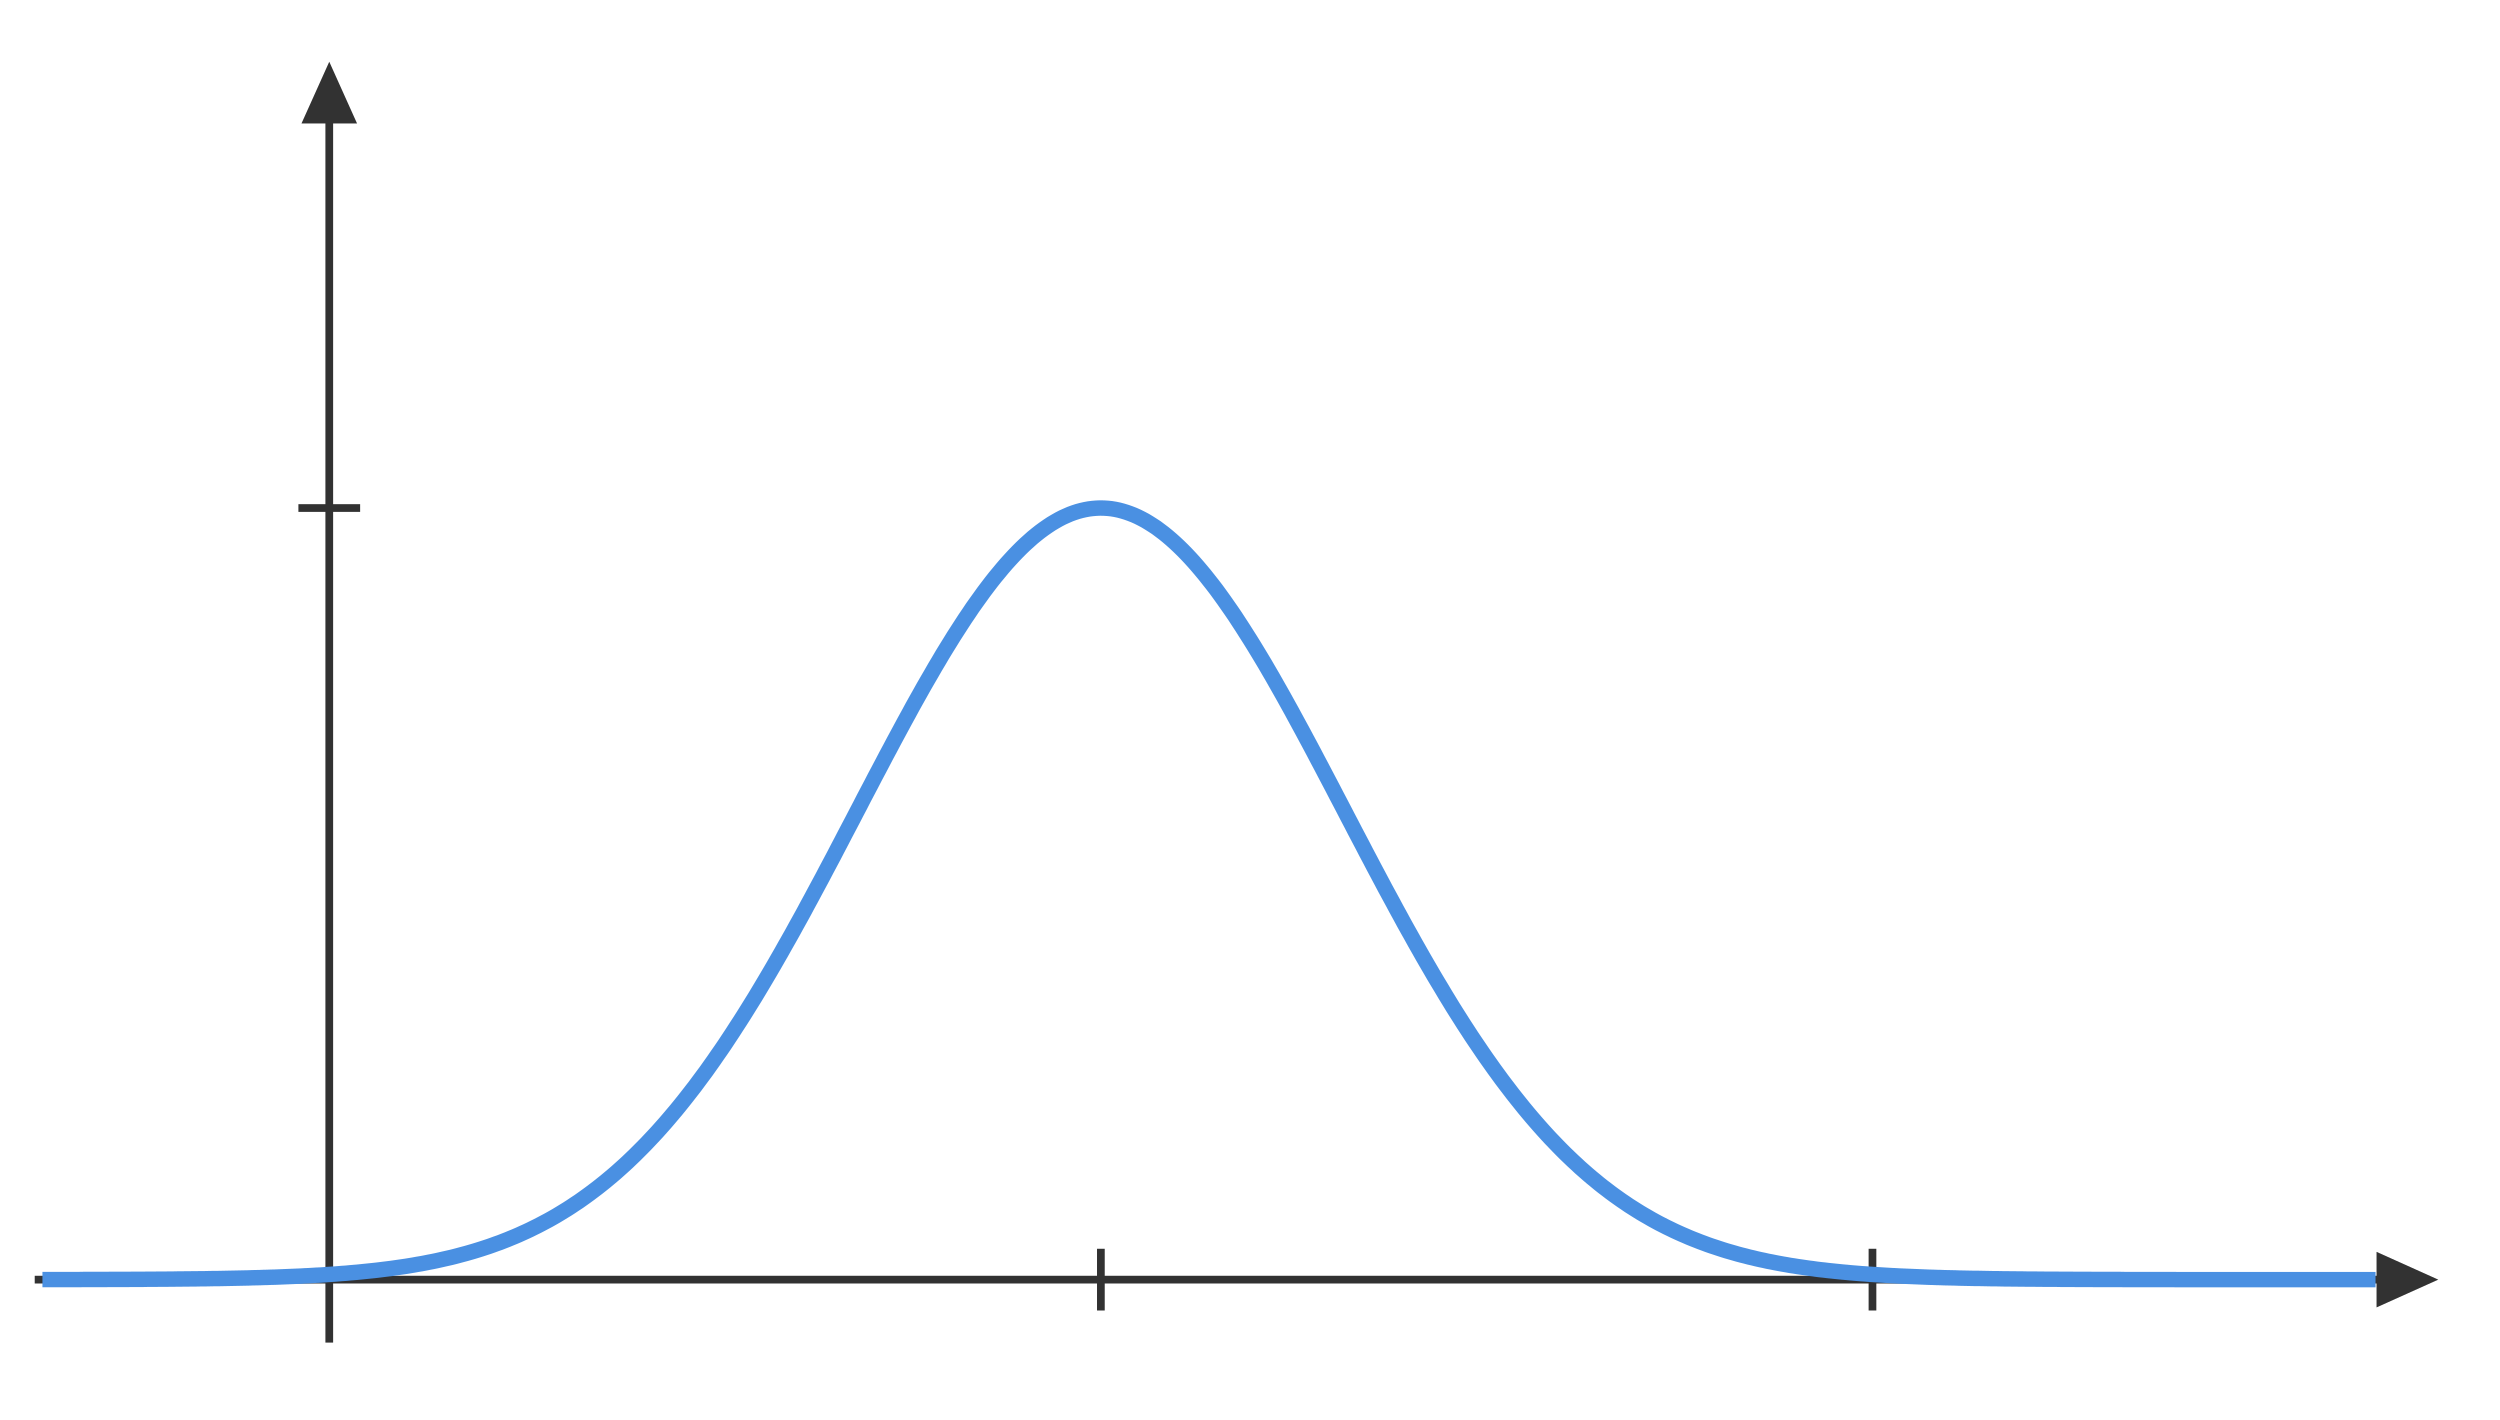 ﻿<svg xmlns="http://www.w3.org/2000/svg" xmlns:xlink="http://www.w3.org/1999/xlink" x="0" y="0" width="324" height="184" style="
        width:324px;
        height:184px;
        background: #FFF;
        fill: none;
">
        <svg xmlns="http://www.w3.org/2000/svg"/>
        
        <svg xmlns="http://www.w3.org/2000/svg" class="role-diagram-draw-area"><g class="shapes-region" style="stroke: black; fill: none;"><g class="composite-shape" data-amt="diagram/shapes/plot" transform="matrix(1,0,0,1,4.5,7)"><g><g/><g><g class="test-xti" style="font-family: Asana-Math, Asana;"><line x1="0" y1="158.841" x2="308.5" y2="158.841" fill="none" stroke="rgb(50,50,50)" stroke-opacity="1" stroke-width="1"/><line x1="138.173" y1="154.841" x2="138.173" y2="162.841" fill="none" stroke="rgb(50,50,50)" stroke-opacity="1" stroke-width="1"/><line x1="238.173" y1="154.841" x2="238.173" y2="162.841" fill="none" stroke="rgb(50,50,50)" stroke-opacity="1" stroke-width="1"/><path d="M303.5,155.241 L311.5,158.841 L303.5,162.441 Z" stroke="none" stroke-width="1" fill="rgb(50,50,50)" fill-opacity="1"/></g><g class="test-yti" style="font-family: Asana-Math, Asana;"><line x1="38.173" y1="4" x2="38.173" y2="167" fill="none" stroke="rgb(50,50,50)" stroke-opacity="1" stroke-width="1"/><line x1="34.173" y1="58.841" x2="42.173" y2="58.841" fill="none" stroke="rgb(50,50,50)" stroke-opacity="1" stroke-width="1"/><path d="M34.573,9 L38.173,1 L41.773,9 Z" stroke="none" stroke-width="1" fill="rgb(50,50,50)" fill-opacity="1"/></g><g class="test-plot-expression"><defs><clipPath id="cp7t3qzwsum"><rect x="1" y="1" width="310.5" height="165"/></clipPath></defs><g clip-path="url(#cp7t3qzwsum)"><path d=" M0.00,158.83 L0.49,158.83 L0.97,158.83 L1.46,158.83 L1.94,158.83 L2.43,158.83 L2.92,158.83 L3.40,158.83 L3.89,158.83 L4.38,158.83 L4.86,158.83 L5.35,158.83 L5.83,158.83 L6.32,158.82 L6.81,158.82 L7.29,158.82 L7.78,158.82 L8.26,158.82 L8.75,158.82 L9.24,158.82 L9.72,158.81 L10.21,158.81 L10.70,158.81 L11.18,158.81 L11.67,158.81 L12.15,158.81 L12.64,158.80 L13.13,158.80 L13.61,158.80 L14.10,158.80 L14.59,158.79 L15.07,158.79 L15.56,158.79 L16.04,158.78 L16.53,158.78 L17.02,158.78 L17.50,158.77 L17.99,158.77 L18.47,158.76 L18.96,158.76 L19.45,158.75 L19.93,158.75 L20.42,158.74 L20.91,158.74 L21.39,158.73 L21.88,158.73 L22.36,158.72 L22.85,158.71 L23.34,158.70 L23.82,158.70 L24.31,158.69 L24.79,158.68 L25.28,158.67 L25.77,158.66 L26.25,158.65 L26.74,158.64 L27.23,158.63 L27.71,158.62 L28.20,158.60 L28.68,158.59 L29.17,158.58 L29.66,158.56 L30.14,158.55 L30.63,158.53 L31.12,158.52 L31.60,158.50 L32.09,158.48 L32.57,158.46 L33.06,158.44 L33.55,158.42 L34.03,158.40 L34.52,158.38 L35.00,158.35 L35.49,158.33 L35.98,158.30 L36.46,158.27 L36.95,158.25 L37.44,158.22 L37.92,158.18 L38.41,158.15 L38.89,158.12 L39.38,158.08 L39.87,158.04 L40.35,158.01 L40.84,157.96 L41.32,157.92 L41.81,157.88 L42.30,157.83 L42.78,157.78 L43.27,157.73 L43.76,157.68 L44.24,157.63 L44.73,157.57 L45.21,157.51 L45.70,157.45 L46.19,157.39 L46.67,157.32 L47.16,157.25 L47.65,157.18 L48.13,157.11 L48.62,157.03 L49.10,156.95 L49.59,156.86 L50.08,156.78 L50.56,156.69 L51.05,156.59 L51.53,156.50 L52.02,156.40 L52.51,156.29 L52.99,156.18 L53.48,156.07 L53.97,155.96 L54.45,155.84 L54.94,155.71 L55.42,155.58 L55.91,155.45 L56.40,155.31 L56.88,155.17 L57.37,155.02 L57.85,154.87 L58.34,154.71 L58.83,154.55 L59.31,154.38 L59.80,154.20 L60.29,154.03 L60.77,153.84 L61.26,153.65 L61.74,153.45 L62.23,153.25 L62.72,153.04 L63.20,152.82 L63.69,152.60 L64.18,152.37 L64.66,152.13 L65.15,151.89 L65.63,151.64 L66.12,151.38 L66.61,151.12 L67.09,150.85 L67.58,150.57 L68.06,150.28 L68.55,149.98 L69.04,149.68 L69.52,149.37 L70.01,149.04 L70.50,148.72 L70.98,148.38 L71.47,148.03 L71.95,147.68 L72.44,147.31 L72.93,146.94 L73.41,146.56 L73.90,146.17 L74.38,145.77 L74.87,145.36 L75.36,144.94 L75.84,144.51 L76.33,144.07 L76.82,143.62 L77.30,143.16 L77.79,142.69 L78.27,142.21 L78.76,141.72 L79.25,141.22 L79.73,140.71 L80.22,140.19 L80.71,139.66 L81.19,139.12 L81.68,138.57 L82.16,138.01 L82.65,137.43 L83.14,136.85 L83.62,136.26 L84.11,135.65 L84.59,135.04 L85.08,134.41 L85.57,133.78 L86.05,133.13 L86.54,132.47 L87.03,131.81 L87.51,131.13 L88.00,130.44 L88.48,129.74 L88.97,129.04 L89.46,128.32 L89.94,127.59 L90.43,126.85 L90.91,126.10 L91.40,125.35 L91.89,124.58 L92.37,123.81 L92.86,123.02 L93.35,122.23 L93.83,121.43 L94.32,120.61 L94.80,119.80 L95.29,118.97 L95.78,118.13 L96.26,117.29 L96.75,116.44 L97.23,115.58 L97.72,114.72 L98.21,113.85 L98.69,112.97 L99.18,112.09 L99.67,111.20 L100.15,110.30 L100.64,109.40 L101.12,108.50 L101.61,107.59 L102.10,106.68 L102.58,105.76 L103.07,104.84 L103.56,103.92 L104.04,102.99 L104.53,102.06 L105.01,101.13 L105.50,100.20 L105.99,99.27 L106.47,98.34 L106.96,97.41 L107.44,96.47 L107.93,95.54 L108.42,94.61 L108.90,93.68 L109.39,92.76 L109.88,91.83 L110.36,90.91 L110.85,90.00 L111.33,89.09 L111.82,88.18 L112.31,87.27 L112.79,86.38 L113.28,85.49 L113.76,84.60 L114.25,83.72 L114.74,82.85 L115.22,81.99 L115.71,81.14 L116.20,80.30 L116.68,79.46 L117.17,78.64 L117.65,77.82 L118.14,77.02 L118.63,76.23 L119.11,75.45 L119.60,74.69 L120.09,73.93 L120.57,73.19 L121.06,72.47 L121.54,71.75 L122.03,71.06 L122.52,70.38 L123.00,69.71 L123.49,69.06 L123.97,68.43 L124.46,67.81 L124.95,67.22 L125.43,66.64 L125.92,66.07 L126.41,65.53 L126.89,65.01 L127.38,64.50 L127.86,64.02 L128.35,63.55 L128.84,63.11 L129.32,62.68 L129.81,62.28 L130.29,61.90 L130.78,61.54 L131.27,61.20 L131.75,60.88 L132.24,60.59 L132.73,60.31 L133.21,60.06 L133.70,59.84 L134.18,59.63 L134.67,59.45 L135.16,59.29 L135.64,59.16 L136.13,59.05 L136.62,58.96 L137.10,58.90 L137.59,58.86 L138.07,58.84 L138.56,58.85 L139.05,58.88 L139.53,58.93 L140.02,59.01 L140.50,59.11 L140.99,59.24 L141.48,59.39 L141.96,59.56 L142.45,59.75 L142.94,59.97 L143.42,60.21 L143.91,60.47 L144.39,60.76 L144.88,61.07 L145.37,61.39 L145.85,61.75 L146.34,62.12 L146.82,62.51 L147.31,62.93 L147.80,63.37 L148.28,63.82 L148.77,64.30 L149.26,64.80 L149.74,65.31 L150.23,65.85 L150.71,66.40 L151.20,66.98 L151.69,67.57 L152.17,68.18 L152.66,68.80 L153.15,69.44 L153.63,70.10 L154.12,70.78 L154.60,71.47 L155.09,72.17 L155.58,72.89 L156.06,73.63 L156.55,74.38 L157.03,75.14 L157.52,75.91 L158.01,76.70 L158.49,77.49 L158.98,78.30 L159.47,79.12 L159.95,79.95 L160.44,80.79 L160.92,81.64 L161.41,82.50 L161.90,83.37 L162.38,84.24 L162.87,85.12 L163.35,86.01 L163.84,86.91 L164.33,87.81 L164.81,88.71 L165.30,89.62 L165.79,90.54 L166.27,91.46 L166.76,92.38 L167.24,93.30 L167.73,94.23 L168.22,95.16 L168.70,96.09 L169.19,97.02 L169.68,97.96 L170.16,98.89 L170.65,99.82 L171.13,100.75 L171.62,101.68 L172.11,102.61 L172.59,103.54 L173.08,104.46 L173.56,105.38 L174.05,106.30 L174.54,107.22 L175.02,108.13 L175.51,109.03 L176.00,109.93 L176.48,110.83 L176.97,111.72 L177.45,112.61 L177.94,113.49 L178.43,114.36 L178.91,115.23 L179.40,116.09 L179.88,116.94 L180.37,117.79 L180.86,118.63 L181.34,119.46 L181.83,120.28 L182.32,121.09 L182.80,121.90 L183.29,122.70 L183.77,123.49 L184.26,124.27 L184.75,125.04 L185.23,125.80 L185.72,126.55 L186.20,127.29 L186.69,128.02 L187.18,128.74 L187.66,129.45 L188.15,130.16 L188.64,130.85 L189.12,131.53 L189.61,132.20 L190.09,132.86 L190.58,133.51 L191.07,134.15 L191.55,134.78 L192.04,135.40 L192.53,136.01 L193.01,136.61 L193.50,137.20 L193.98,137.77 L194.47,138.34 L194.96,138.90 L195.44,139.44 L195.93,139.98 L196.41,140.50 L196.90,141.01 L197.39,141.52 L197.87,142.01 L198.36,142.50 L198.85,142.97 L199.33,143.43 L199.82,143.88 L200.30,144.33 L200.79,144.76 L201.28,145.19 L201.76,145.60 L202.25,146.00 L202.73,146.40 L203.22,146.79 L203.71,147.16 L204.19,147.53 L204.68,147.89 L205.17,148.24 L205.65,148.58 L206.14,148.91 L206.62,149.24 L207.11,149.55 L207.60,149.86 L208.08,150.16 L208.57,150.45 L209.06,150.73 L209.54,151.01 L210.03,151.28 L210.51,151.54 L211.00,151.79 L211.49,152.04 L211.97,152.27 L212.46,152.51 L212.94,152.73 L213.43,152.95 L213.92,153.16 L214.40,153.37 L214.89,153.57 L215.38,153.76 L215.86,153.95 L216.35,154.13 L216.83,154.31 L217.32,154.48 L217.81,154.64 L218.29,154.80 L218.78,154.96 L219.26,155.11 L219.75,155.25 L220.24,155.39 L220.72,155.53 L221.21,155.66 L221.70,155.78 L222.18,155.91 L222.67,156.02 L223.15,156.14 L223.64,156.25 L224.13,156.35 L224.61,156.46 L225.10,156.55 L225.59,156.65 L226.07,156.74 L226.56,156.83 L227.04,156.91 L227.53,157.00 L228.02,157.07 L228.50,157.15 L228.99,157.22 L229.47,157.29 L229.96,157.36 L230.45,157.42 L230.93,157.49 L231.42,157.55 L231.91,157.60 L232.39,157.66 L232.88,157.71 L233.36,157.76 L233.85,157.81 L234.34,157.86 L234.82,157.90 L235.31,157.95 L235.79,157.99 L236.28,158.03 L236.77,158.07 L237.25,158.10 L237.74,158.14 L238.23,158.17 L238.71,158.20 L239.20,158.23 L239.68,158.26 L240.17,158.29 L240.66,158.32 L241.14,158.34 L241.63,158.37 L242.12,158.39 L242.60,158.41 L243.09,158.43 L243.57,158.45 L244.06,158.47 L244.55,158.49 L245.03,158.51 L245.52,158.53 L246.00,158.54 L246.49,158.56 L246.98,158.57 L247.46,158.59 L247.95,158.60 L248.44,158.61 L248.92,158.62 L249.41,158.64 L249.89,158.65 L250.38,158.66 L250.87,158.67 L251.35,158.68 L251.84,158.68 L252.32,158.69 L252.81,158.70 L253.30,158.71 L253.78,158.72 L254.27,158.72 L254.76,158.73 L255.24,158.74 L255.73,158.74 L256.21,158.75 L256.70,158.75 L257.19,158.76 L257.67,158.76 L258.16,158.77 L258.65,158.77 L259.13,158.77 L259.62,158.78 L260.10,158.78 L260.59,158.79 L261.08,158.79 L261.56,158.79 L262.05,158.79 L262.53,158.80 L263.02,158.80 L263.51,158.80 L263.99,158.80 L264.48,158.81 L264.97,158.81 L265.45,158.81 L265.94,158.81 L266.42,158.81 L266.91,158.82 L267.40,158.82 L267.88,158.82 L268.37,158.82 L268.85,158.82 L269.34,158.82 L269.83,158.82 L270.31,158.82 L270.80,158.83 L271.29,158.83 L271.77,158.83 L272.26,158.83 L272.74,158.83 L273.23,158.83 L273.72,158.83 L274.20,158.83 L274.69,158.83 L275.17,158.83 L275.66,158.83 L276.15,158.83 L276.63,158.83 L277.12,158.83 L277.61,158.84 L278.09,158.84 L278.58,158.84 L279.06,158.84 L279.55,158.84 L280.04,158.84 L280.52,158.84 L281.01,158.84 L281.50,158.84 L281.98,158.84 L282.47,158.84 L282.95,158.84 L283.44,158.84 L283.93,158.84 L284.41,158.84 L284.90,158.84 L285.38,158.84 L285.87,158.84 L286.36,158.84 L286.84,158.84 L287.33,158.84 L287.82,158.84 L288.30,158.84 L288.79,158.84 L289.27,158.84 L289.76,158.84 L290.25,158.84 L290.73,158.84 L291.22,158.84 L291.70,158.84 L292.19,158.84 L292.68,158.84 L293.16,158.84 L293.65,158.84 L294.14,158.84 L294.62,158.84 L295.11,158.84 L295.59,158.84 L296.08,158.84 L296.57,158.84 L297.05,158.84 L297.54,158.84 L298.03,158.84 L298.51,158.84 L299.00,158.84 L299.48,158.84 L299.97,158.84 L300.46,158.84 L300.94,158.84 L301.43,158.84 L301.91,158.84 L302.40,158.84 L302.89,158.84 L303.37,158.84" style="stroke-width: 2; stroke: rgb(74, 144, 226); stroke-opacity: 1;"/></g></g><g class="test-xtl" style="font-family: &quot;Open Sans&quot;, verdana, arial, sans-serif;"/><g class="test-ytl" style="font-family: &quot;Open Sans&quot;, verdana, arial, sans-serif;"/><rect class="real" x="1" y="1" width="310.5" height="165" style="fill: transparent; stroke: none;"/></g></g></g><g/></g><g/><g/><g/></svg>
        <svg xmlns="http://www.w3.org/2000/svg" xmlns:xlink="http://www.w3.org/1999/xlink" width="322" height="182" style="width:322px;height:182px;font-family:Asana-Math, Asana;background:#FFF;"></svg>
</svg>

